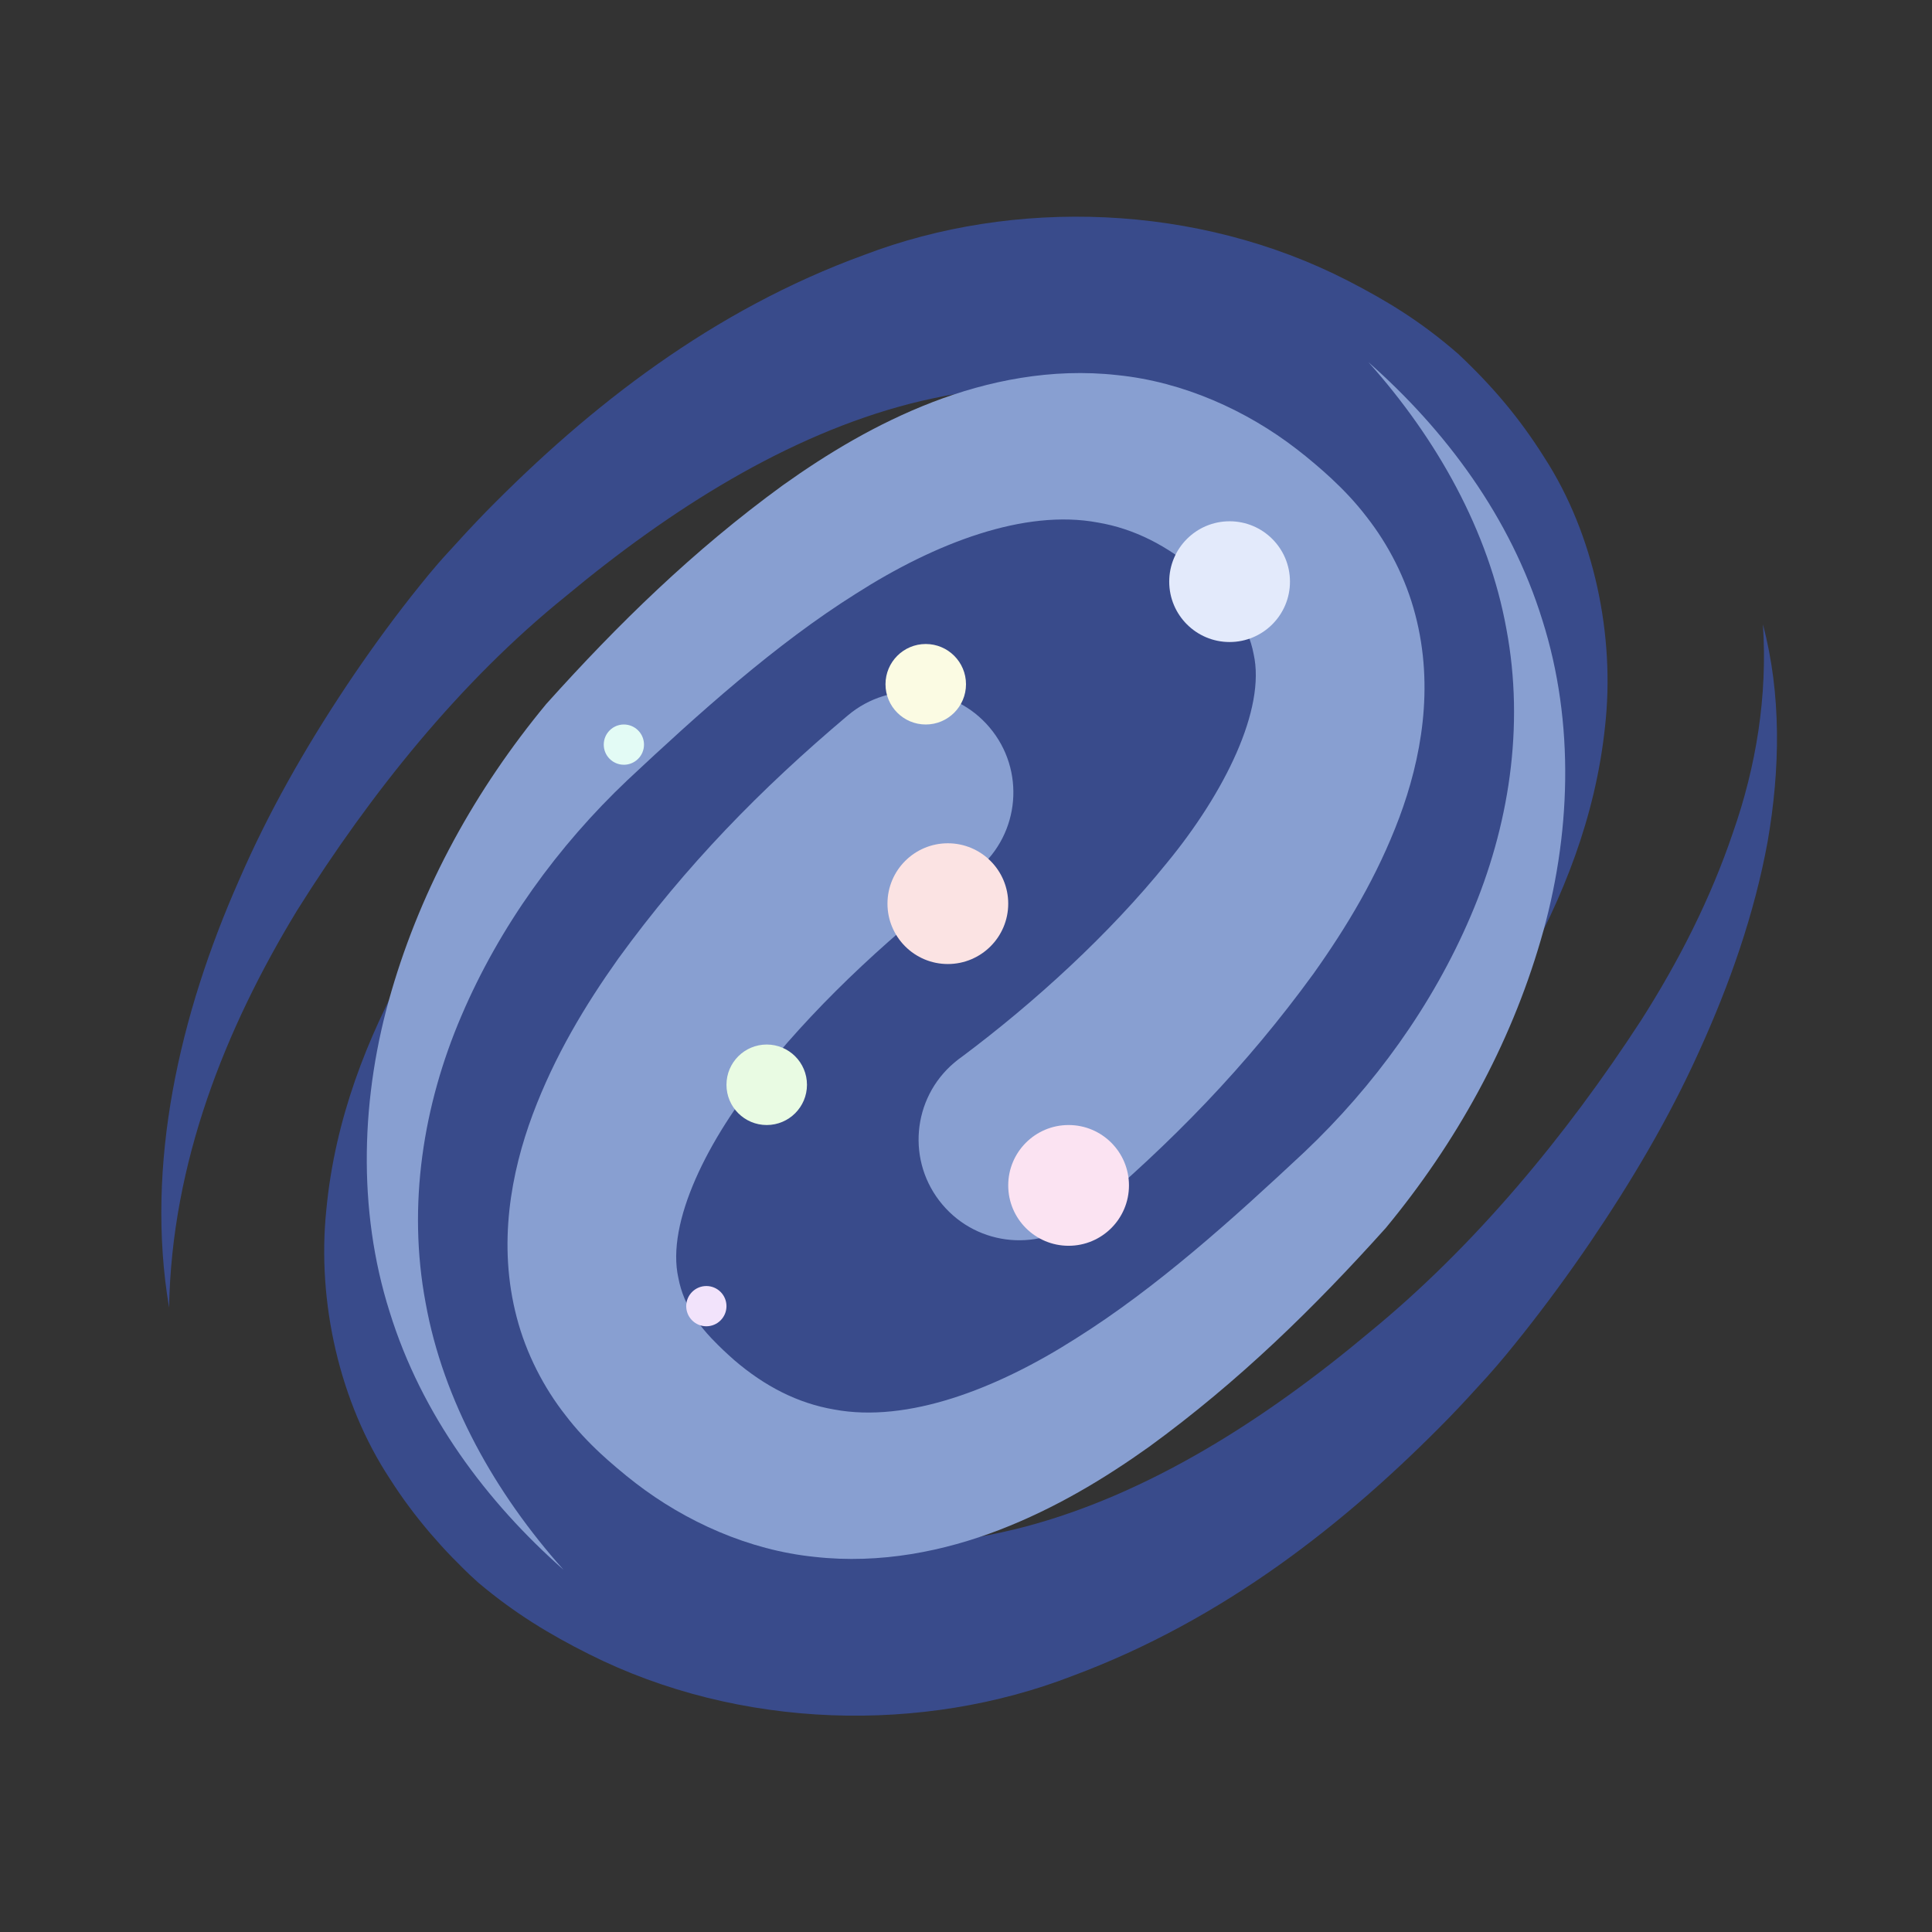 <svg version="1.1" xmlns="http://www.w3.org/2000/svg" xmlns:xlink="http://www.w3.org/1999/xlink" viewBox="0 0 48 48" enable-background="new 0 0 48 48" xml:space="preserve">
    <rect x="0" y="0" width="48" height="48" fill="#333333" stroke="none"/>
    <g>
        <ellipse transform="matrix(0.707 0.707 -0.707 0.707 24.146 -9.588)" fill="rgb(57, 75, 139)" cx="23.646" cy="24.354" rx="11" ry="15.5"></ellipse>
            <g>
               <path fill="rgb(57, 75, 139)" d="M4.201,32.485C3.6,28.933,4.465,25.198,5.938,21.869c0.729-1.685,1.641-3.282,2.658-4.812c0.51-0.765,1.047-1.512,1.621-2.242c0.293-0.367,0.57-0.719,0.923-1.099c0.295-0.327,0.601-0.658,0.935-1.002			c2.586-2.634,5.637-5.012,9.393-6.38c3.717-1.418,8.271-1.286,12.021,0.641c0.957,0.494,1.799,0.998,2.74,1.818			c0.846,0.795,1.521,1.589,2.138,2.571c1.244,1.92,1.764,4.437,1.509,6.693c-0.24,2.274-1.066,4.282-2.057,6.049			c-1.001,1.772-2.192,3.336-3.459,4.783c-0.317,0.361-0.641,0.715-0.968,1.063l-0.536,0.551c-0.182,0.181-0.364,0.349-0.548,0.516			c-0.734,0.663-1.494,1.288-2.319,1.884c-0.828,0.593-1.709,1.158-2.755,1.647c-1.053,0.461-2.266,0.961-4.029,0.857			c-0.867-0.06-1.882-0.377-2.691-0.957c-0.202-0.142-0.394-0.296-0.565-0.457l-0.13-0.122c-0.112-0.11-0.169-0.178-0.217-0.231			c-0.096-0.112-0.171-0.209-0.242-0.305c-0.277-0.376-0.479-0.736-0.651-1.113c-0.688-1.504-0.708-3.155-0.389-4.494			c0.676-2.694,2.213-4.436,3.579-5.866c1.074-1.056,1.855-2.228,2.006-2.991c0.081-0.369,0.031-0.575-0.017-0.684			c-0.007-0.021-0.031-0.051,0.008-0.001c0.025,0.026-0.002,0.01,0.18,0.188l-0.105-0.098c0.03,0.032,0.064,0.061,0.101,0.085			c0.01,0.01,0.021,0.018,0.033,0.023c0.101,0.067,0.231,0.085,0.198,0.073c-0.057-0.031-0.604,0.063-1.166,0.333			c-0.576,0.261-1.211,0.644-1.834,1.081c-0.624,0.438-1.248,0.936-1.839,1.455c-0.566,0.499-1.131,1.066-1.701,1.664			c-2.222,2.339-4.103,5.074-4.447,7.634c-0.175,1.269,0.051,2.42,0.66,3.551c0.151,0.283,0.331,0.562,0.534,0.835			c0.102,0.137,0.207,0.272,0.321,0.406l0.29,0.334c0.422,0.416,1.049,0.874,1.664,1.23c1.26,0.729,2.68,1.195,4.152,1.35			c1.475,0.151,3.006,0,4.525-0.398c3.053-0.806,5.954-2.645,8.567-4.836c2.599-2.128,4.87-4.864,6.746-7.75			c0.93-1.46,1.722-3.012,2.278-4.656c0.576-1.639,0.865-3.393,0.746-5.177c0.461,1.731,0.43,3.599,0.117,5.397			c-0.329,1.802-0.944,3.545-1.703,5.213c-0.754,1.674-1.694,3.253-2.724,4.77c-0.517,0.758-1.059,1.498-1.632,2.223			c-0.292,0.366-0.572,0.715-0.91,1.09c-0.31,0.34-0.619,0.682-0.941,1.013c-2.573,2.635-5.616,5.025-9.359,6.418			c-3.706,1.438-8.262,1.351-12.03-0.548c-0.953-0.479-1.825-1.002-2.733-1.768l-0.213-0.195l-0.144-0.14l-0.284-0.285			c-0.188-0.193-0.371-0.396-0.55-0.604c-0.356-0.417-0.694-0.864-0.999-1.345c-1.259-1.904-1.821-4.414-1.588-6.681			c0.214-2.284,1.028-4.307,2.011-6.082c0.993-1.781,2.18-3.352,3.443-4.804c0.632-0.713,1.284-1.446,2.044-2.134			c0.73-0.67,1.484-1.3,2.304-1.9c0.821-0.599,1.695-1.17,2.729-1.67c1.038-0.475,2.228-0.98,3.961-0.938			c0.854,0.027,1.87,0.293,2.719,0.847l0.308,0.212c0.123,0.095,0.243,0.193,0.36,0.295l0.14,0.128			c0.265,0.253,0.307,0.323,0.402,0.436c0.316,0.397,0.525,0.75,0.712,1.129c0.737,1.499,0.798,3.165,0.5,4.526			c-0.298,1.377-0.878,2.494-1.506,3.453c-0.63,0.954-1.352,1.785-2.057,2.494c-0.581,0.571-1.017,1.072-1.391,1.607			c-0.364,0.521-0.604,1.029-0.697,1.408c-0.096,0.385-0.054,0.606-0.006,0.732c0.011,0.028,0.028,0.057,0.015,0.039l-0.036-0.043			l-0.111-0.118l-0.049-0.036c-0.085-0.063-0.225-0.09-0.208-0.08c0.025,0.03,0.563-0.049,1.118-0.313			c0.571-0.256,1.205-0.636,1.826-1.071c0.623-0.437,1.247-0.933,1.838-1.454l0.433-0.388l0.411-0.39l0.864-0.875			c2.23-2.336,4.127-5.066,4.504-7.635c0.19-1.275-0.026-2.43-0.613-3.566c-0.283-0.553-0.734-1.154-1.151-1.609			c-0.37-0.382-1.021-0.871-1.626-1.223c-1.254-0.74-2.673-1.22-4.145-1.383c-1.474-0.164-3.005-0.024-4.526,0.361			c-3.057,0.784-5.967,2.622-8.581,4.797c-2.613,2.109-4.83,4.875-6.662,7.793C5.59,25.564,4.264,28.898,4.201,32.485z"></path>
            </g>
        </g>
    <g>
        <g>
           <path fill="rgb(136, 159, 209)" d="M23.892,26.26c1.819-1.359,3.674-3.058,5.097-4.819c1.435-1.743,2.464-3.822,2.157-5.192c-0.066-0.348-0.202-0.678-0.427-1.011c-0.108-0.165-0.249-0.332-0.396-0.49c-0.256-0.265-0.345-0.343-0.56-0.537			c-0.757-0.65-1.58-1.076-2.488-1.229c-1.818-0.34-4.027,0.501-6.01,1.768c-1.998,1.255-3.891,2.96-5.675,4.631			c-1.723,1.632-3.18,3.637-4.127,5.859c-0.95,2.217-1.345,4.703-0.888,7.133C11.014,34.806,12.297,37.093,14,39			c-1.914-1.688-3.528-3.849-4.319-6.405c-0.809-2.546-0.719-5.375,0.044-7.967c0.76-2.606,2.094-5.018,3.845-7.136			c1.784-1.986,3.643-3.807,5.878-5.435c1.119-0.798,2.334-1.53,3.717-2.065c1.373-0.529,2.957-0.856,4.597-0.672			c1.64,0.166,3.212,0.881,4.444,1.831c0.28,0.212,0.676,0.552,0.873,0.738c0.31,0.289,0.602,0.597,0.871,0.948			c0.541,0.689,0.978,1.533,1.211,2.429c0.481,1.821,0.142,3.605-0.396,5.047c-0.55,1.465-1.308,2.719-2.129,3.874			c-1.679,2.311-3.526,4.204-5.699,6.037c-1.056,0.892-2.635,0.758-3.525-0.299c-0.892-1.056-0.757-2.635,0.299-3.525			c0.036-0.03,0.072-0.06,0.109-0.088L23.892,26.26z"></path>
        </g>
        <g>
           <path fill="rgb(136, 159, 209)" d="M24.108,21.74c-1.819,1.359-3.674,3.058-5.097,4.819c-1.435,1.743-2.464,3.822-2.157,5.192c0.066,0.349,0.202,0.679,0.428,1.011c0.108,0.165,0.248,0.333,0.396,0.49c0.257,0.266,0.345,0.343,0.561,0.537			c0.756,0.65,1.58,1.076,2.487,1.23c1.818,0.339,4.027-0.502,6.01-1.769c1.999-1.255,3.891-2.961,5.675-4.631			c1.723-1.632,3.18-3.638,4.127-5.859c0.95-2.217,1.345-4.703,0.888-7.133C36.986,13.194,35.703,10.907,34,9			c1.914,1.688,3.528,3.849,4.319,6.405c0.809,2.546,0.719,5.374-0.044,7.967c-0.76,2.606-2.094,5.018-3.845,7.136			c-1.784,1.986-3.643,3.807-5.878,5.435c-1.119,0.798-2.334,1.53-3.717,2.065c-1.373,0.529-2.957,0.856-4.597,0.672			c-1.639-0.166-3.211-0.881-4.444-1.831c-0.279-0.212-0.676-0.552-0.873-0.737c-0.31-0.289-0.602-0.598-0.87-0.949			c-0.542-0.689-0.978-1.533-1.212-2.429c-0.48-1.821-0.142-3.604,0.396-5.047c0.549-1.465,1.308-2.719,2.128-3.873			c1.679-2.311,3.526-4.205,5.699-6.038c1.056-0.892,2.635-0.758,3.525,0.299c0.892,1.056,0.757,2.635-0.299,3.525			c-0.036,0.03-0.072,0.06-0.109,0.088L24.108,21.74z"></path>
        </g>
    </g>
    <g>
        <circle fill="rgb(251, 251, 227)" cx="23" cy="17" r="1"></circle>
        <circle fill="rgb(251, 227, 227)" cx="23.549" cy="22.451" r="1.5"></circle>
        <circle fill="rgb(233, 251, 227)" cx="19.049" cy="26.951" r="1"></circle>
        <circle fill="rgb(227, 251, 245)" cx="15.5" cy="18.5" r="0.5"></circle>
        <circle fill="rgb(227, 234, 251)" cx="30.549" cy="14.451" r="1.5"></circle>
        <circle fill="rgb(242, 227, 251)" cx="17.549" cy="32.451" r="0.5"></circle>
        <circle fill="rgb(251, 227, 242)" cx="26.549" cy="29.451" r="1.5"></circle>
    </g>
</svg>